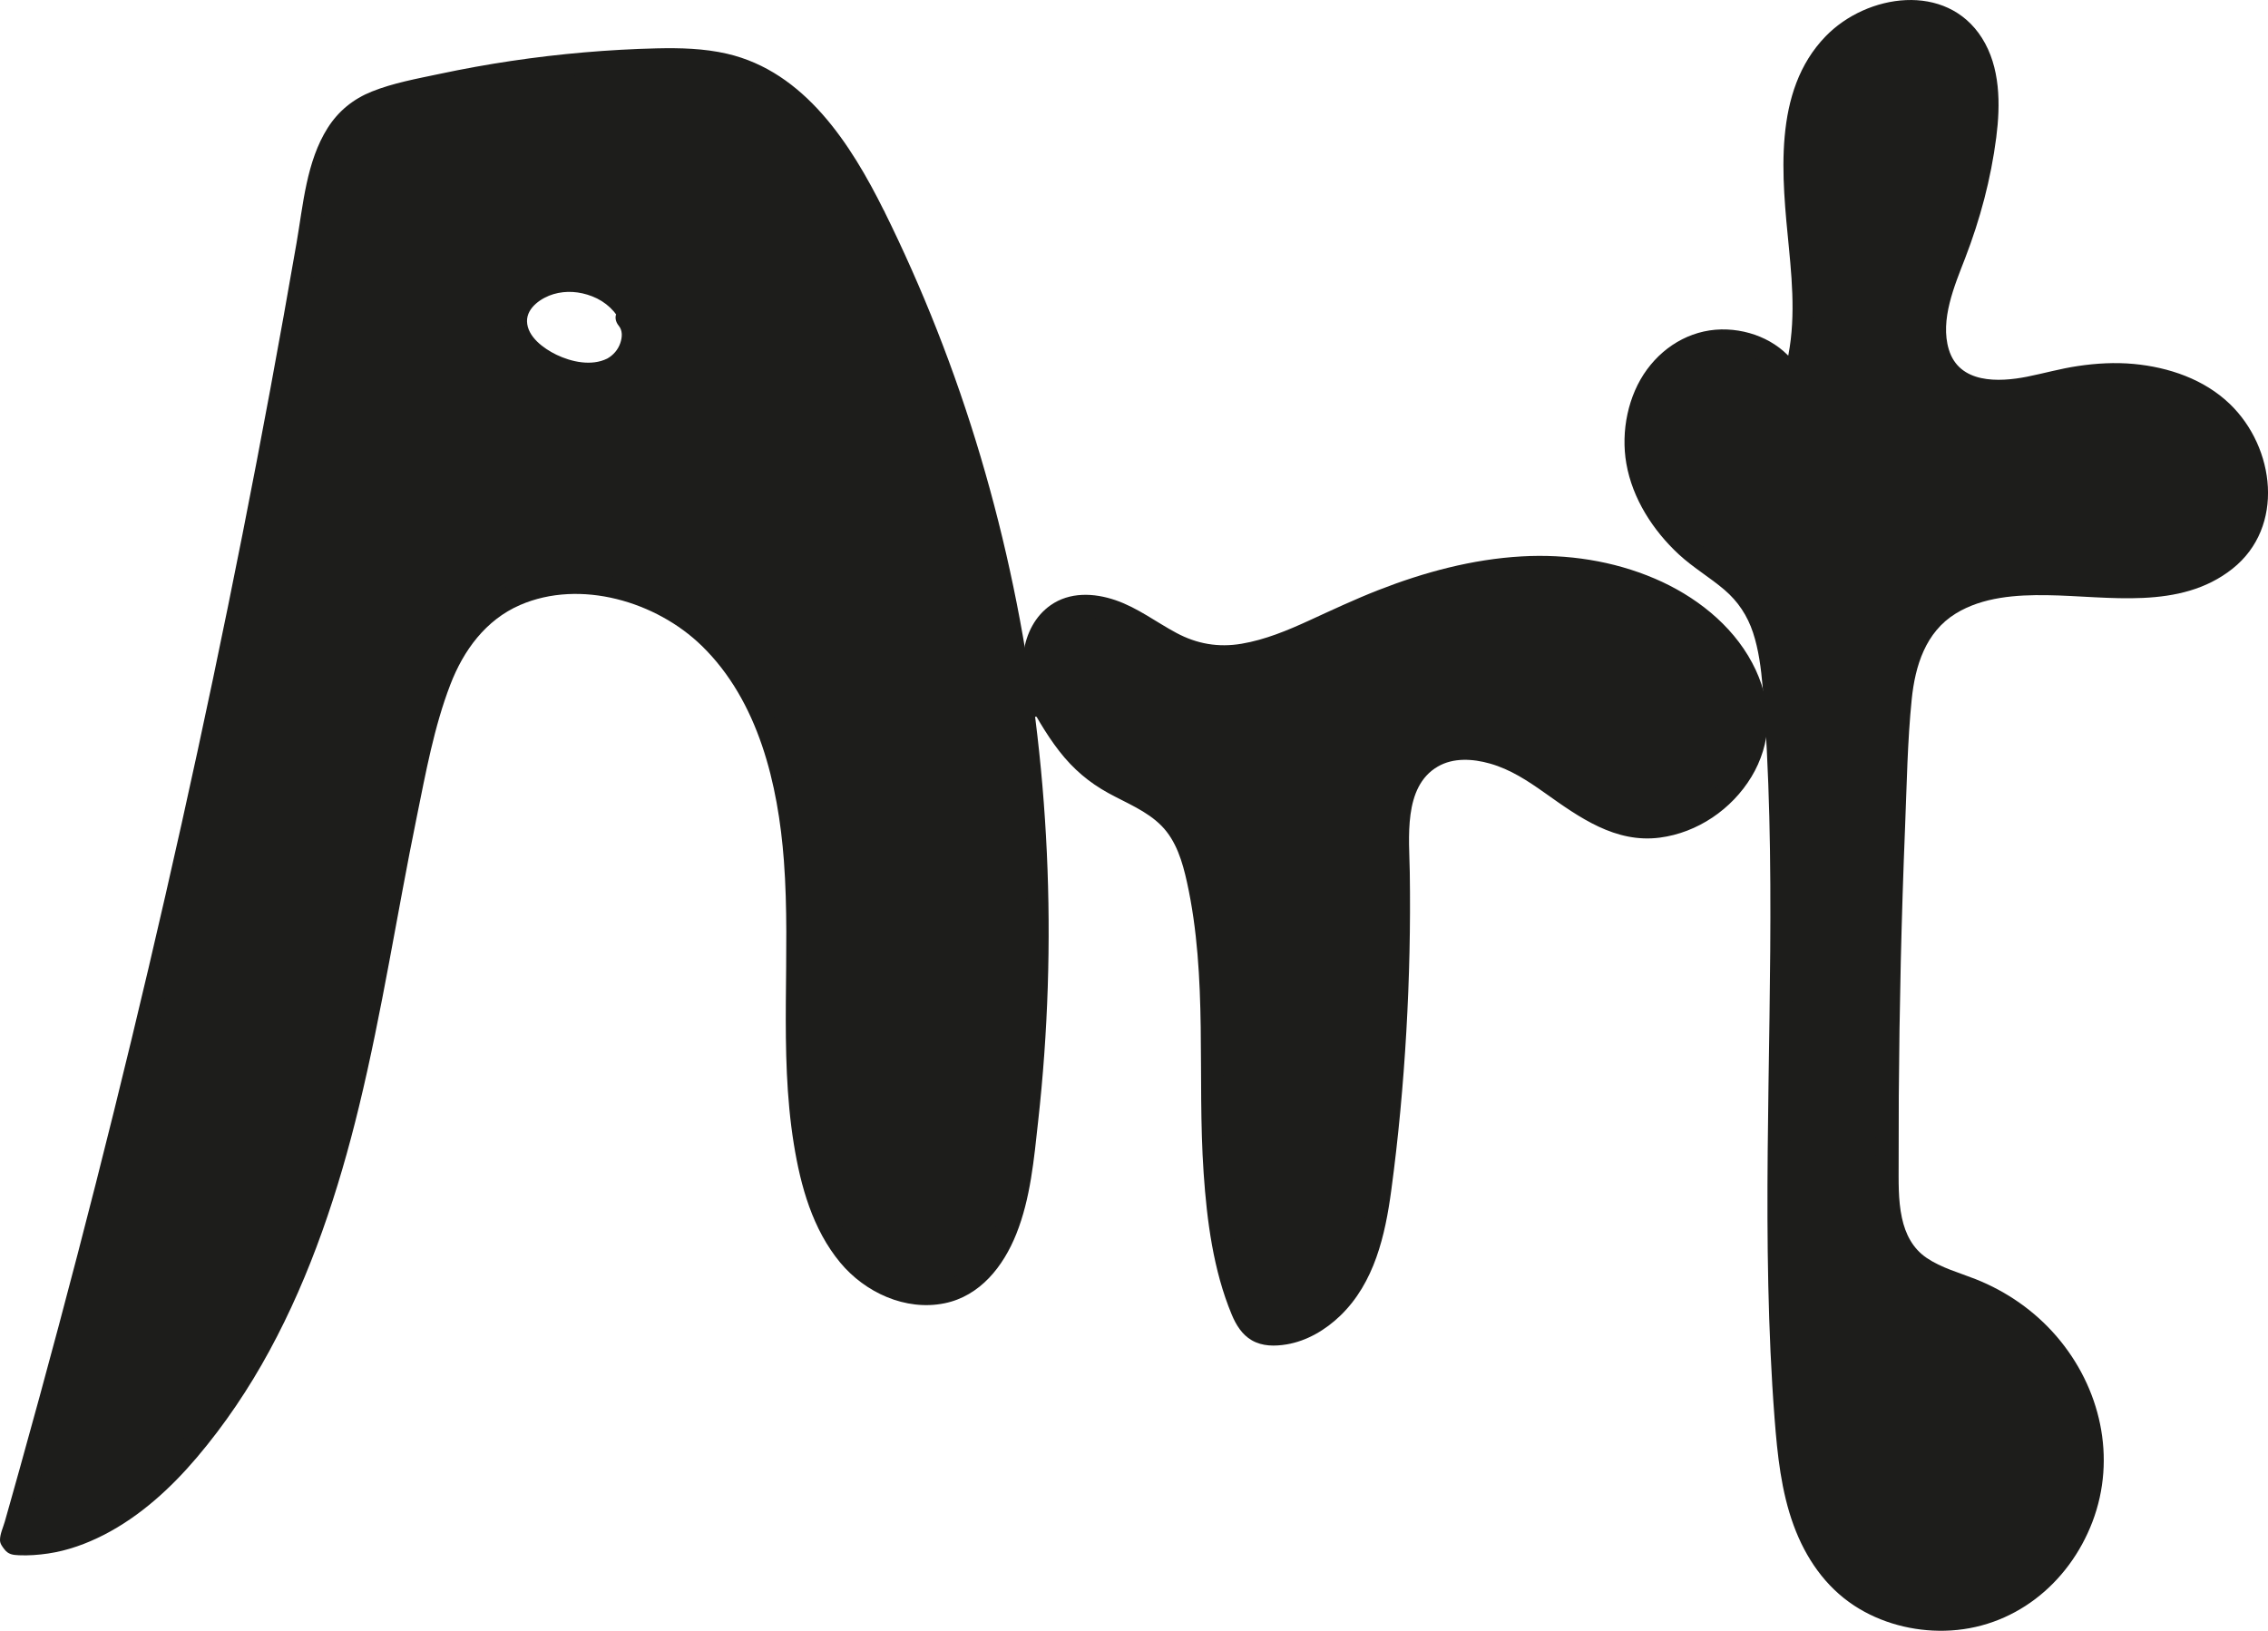 <?xml version="1.0" encoding="UTF-8"?>
<svg id="Lager_1" xmlns="http://www.w3.org/2000/svg" viewBox="0 0 511.64 367.95">
  <defs>
    <style>
      .cls-1 {
        fill: #1d1d1b;
      }
    </style>
  </defs>
  <g>
    <path class="cls-1" d="M233.77,159.28c-1.31-7.53-1.44-16.9,5.06-20.92,4.69-2.9,10.87-1.5,15.76,1.04s9.3,6.14,14.57,7.74c10.66,3.24,21.75-2.32,31.86-7.02,12.99-6.04,26.74-10.94,41.03-11.99,14.29-1.04,29.25,2.07,40.65,10.75,7.1,5.4,12.8,13.29,13.5,22.18,1.2,15.19-15.32,28.93-30.03,24.97-8.07-2.17-14.35-8.31-21.48-12.66s-17-6.66-23.4-1.3c-5.85,4.9-5.98,13.67-5.82,21.3.52,24.15-.73,48.33-3.74,72.3-.94,7.47-2.1,15.07-5.52,21.77s-9.55,12.45-17,13.54c-1.88.28-3.91.23-5.56-.72-2.14-1.23-3.22-3.7-4.05-6.03-10.74-30.25-2.6-64.09-9.36-95.47-1.05-4.9-2.57-9.9-5.93-13.62-4.44-4.92-11.31-6.77-16.71-10.62-6.64-4.73-10.71-12.18-14.56-19.37"/>
    <path class="cls-1" d="M236.18,158.61c-1.09-6.36-1.78-17,6.21-19.07,4.48-1.16,9.19.94,12.99,3.15,4.4,2.55,8.59,5.59,13.55,6.99,10.66,3.01,21.41-1.83,30.91-6.26s19.57-8.59,30.03-10.94c18.54-4.17,40.64-2.46,54.9,11.47,5.92,5.78,10.51,14.27,8.53,22.72-1.7,7.25-7.5,13.49-14.44,16.1-3.4,1.29-7.13,1.85-10.72,1.14-4.61-.91-8.67-3.4-12.49-6.03s-7.71-5.78-11.99-7.95-8.69-3.52-13.32-3.48-9.01,1.68-12.09,5.06-4.35,7.6-4.92,11.96c-.61,4.67-.35,9.38-.28,14.08.08,5.83.05,11.67-.08,17.5-.26,11.66-.93,23.32-2.01,34.93-.53,5.68-1.15,11.34-1.88,17-.66,5.11-1.54,10.25-3.27,15.13-2.71,7.63-9.15,16.15-18.01,16.5-2.15.08-3.62-.66-4.67-2.55-1.17-2.08-1.8-4.5-2.48-6.77-1.47-4.98-2.51-10.09-3.2-15.24-2.81-21.15-.41-42.59-2.82-63.77-.59-5.16-1.36-10.36-2.72-15.38-1.3-4.8-3.41-9.53-7.18-12.91-3.49-3.12-7.77-4.99-11.84-7.2s-7.54-5.09-10.36-8.82-5.08-7.95-7.3-12.09c-1.52-2.84-5.84-.32-4.32,2.52,2.42,4.53,4.9,9.02,8.06,13.08s6.71,7.05,11.05,9.44c4.09,2.25,8.68,4.02,12.01,7.4s4.73,8.15,5.73,12.68c4.76,21.56,2.27,43.85,3.77,65.7.73,10.69,2.18,21.91,6.33,31.87.96,2.31,2.31,4.54,4.54,5.82,2.4,1.38,5.2,1.36,7.85.92,4.59-.77,8.81-3.29,12.12-6.49,7.68-7.42,10.12-18.1,11.49-28.31,1.6-11.86,2.7-23.8,3.39-35.74s.96-23.97.78-35.97c-.11-7.62-1.54-19.27,6.29-23.84,3.55-2.08,7.94-1.78,11.77-.7,4.64,1.3,8.6,3.93,12.49,6.69,7.72,5.48,15.84,11.32,25.83,10.03,8.51-1.1,16.26-6.39,20.69-13.71,2.2-3.63,3.52-7.81,3.65-12.06.14-4.75-1.26-9.51-3.48-13.67-4.64-8.73-13-15.17-21.97-19-9.43-4.03-19.8-5.59-30.02-5.01-11.15.63-22.04,3.57-32.41,7.63-5.31,2.08-10.45,4.5-15.62,6.87-4.85,2.22-9.85,4.3-15.14,5.2s-10.12.03-14.72-2.43-8.74-5.67-13.71-7.38-10.4-1.87-14.66,1.11c-3.54,2.48-5.48,6.4-6.11,10.6s-.28,8.54.45,12.77c.23,1.33,1.87,2.08,3.08,1.75,1.41-.39,1.98-1.74,1.75-3.08h0Z"/>
  </g>
  <g>
    <path class="cls-1" d="M405.07,84.07c3.31-11.67,1.27-24.08.2-36.17s-.89-25.16,6.01-35.14c6.9-9.98,22.79-14.38,31.37-5.8,6.01,6.02,6.27,15.61,5.17,24.04-1.15,8.78-3.36,17.42-6.58,25.68-3.65,9.38-8.07,21.46-.63,28.24,6.39,5.82,16.38,2.67,24.82.81,11.44-2.53,24.27-1.7,33.64,5.33s13.59,21.38,6.97,31.04c-7.3,10.66-22.61,11.06-35.49,10.11-12.88-.95-28-1.24-36.08,8.83-5.04,6.29-5.74,14.91-6.16,22.96-1.78,33.65-2.62,67.35-2.5,101.05.02,6.5.32,13.64,4.68,18.46,3.81,4.21,9.75,5.55,15.01,7.7,13.6,5.54,24.26,18.3,26.31,32.85s-5.12,30.22-17.95,37.36-30.56,4.62-40.22-6.45c-8-9.17-9.81-22.08-10.76-34.22-4.32-54.77,1.65-109.97-2.66-164.74-.62-7.84-1.67-16.21-6.82-22.16-2.79-3.22-6.55-5.42-9.92-8.03-7.33-5.67-13.12-13.81-14.35-23s2.79-19.29,10.88-23.82,19.86-1.9,24.08,6.36"/>
    <path class="cls-1" d="M407.48,84.73c4.78-17.37-1.41-35.02.04-52.59.6-7.3,2.73-15.24,8.02-20.59,4.27-4.32,10.45-6.97,16.56-6.62,17.33.99,14.12,23.87,11.58,35.22-.97,4.32-2.2,8.58-3.68,12.76-1.29,3.65-2.81,7.21-3.96,10.91-1.96,6.32-3.4,14.1.44,20.03,4.33,6.69,12.16,7.53,19.41,6.45,3.73-.56,7.36-1.57,11.05-2.33s7.68-1.13,11.56-1.02c7.43.22,15.31,2.39,20.84,7.59,4.71,4.44,7.62,10.91,7.42,17.41-.2,6.46-4.04,11.79-9.7,14.7-6.06,3.12-13.3,3.51-19.99,3.38-13.47-.26-29.06-3.31-40.62,5.63-6.26,4.84-8.91,12.22-9.91,19.83-1.17,8.86-1.21,17.95-1.59,26.87-.83,19.54-1.35,39.1-1.54,58.65-.09,9.36-.42,18.8,0,28.16.36,7.8,2.52,15.32,9.62,19.53,3.28,1.95,6.99,3.06,10.53,4.41,3.3,1.26,6.42,2.95,9.3,4.99,5.85,4.14,10.57,9.87,13.57,16.37,5.85,12.66,3.45,28.26-6,38.55-9.34,10.18-24.81,12.86-37.08,6.4-14.13-7.44-16.83-24.24-17.97-38.68-1.53-19.34-1.77-38.76-1.63-58.16.13-19.3.64-38.6.63-57.9,0-9.7-.14-19.4-.52-29.09-.35-9-.63-18.12-1.95-27.04-.58-3.92-1.56-7.79-3.32-11.35-1.85-3.75-4.65-6.68-7.94-9.2-3.11-2.38-6.38-4.49-9.19-7.24s-5.16-5.8-6.96-9.26c-3.31-6.37-4.1-13.75-1.49-20.5,2.35-6.08,7.67-11.17,14.38-11.64,5.79-.41,11.74,2,14.54,7.27,1.51,2.84,5.83.32,4.32-2.52-3.24-6.08-9.84-9.46-16.58-9.77-7.27-.34-13.86,3.22-18.12,9.02s-5.94,13.92-4.66,21.24c1.38,7.91,6.02,15.09,11.84,20.48,3.21,2.97,6.99,5.17,10.3,8,3.06,2.62,5.18,5.83,6.44,9.65s1.81,8.05,2.16,12.15c.41,4.8.7,9.61.95,14.42,1.02,20.08.88,40.2.6,60.3-.28,20.11-.71,40.23-.27,60.34.22,10.04.65,20.09,1.42,30.1.63,8.12,1.48,16.42,4.31,24.12,2.68,7.29,7.1,13.79,13.66,18.09,5.98,3.92,13.3,5.83,20.43,5.66,15.33-.35,27.94-10.48,33.31-24.58,5.49-14.42,1.82-30.32-8.11-41.85-4.93-5.73-11.25-10.12-18.27-12.9-3.72-1.47-7.68-2.52-11.02-4.78-3.15-2.13-4.8-5.39-5.58-9.03-.89-4.1-.73-8.38-.74-12.55,0-4.95,0-9.9.03-14.85.07-10.13.22-20.26.45-30.39.24-10.13.56-20.26.97-30.38.39-9.59.53-19.28,1.5-28.84.77-7.55,3.13-15.16,9.93-19.34,6.09-3.74,13.64-4.24,20.6-4.14,13.89.19,29.95,3.44,41.81-5.95,11.91-9.43,9.62-27.36-.56-37.17-5.81-5.6-13.8-8.31-21.7-9.05-4.22-.39-8.46-.15-12.65.48-3.85.57-7.6,1.64-11.41,2.4-6.43,1.27-15.3,1.6-17.65-6.14-2.03-6.69,1.29-14.41,3.67-20.57,3.4-8.82,5.82-17.89,7.03-27.27.96-7.47.94-15.88-3.24-22.46-8.02-12.64-25.92-9.97-35.24-.37-12.08,12.44-9.83,31.99-8.3,47.67.9,9.18,1.59,18.55-.89,27.56-.85,3.11,3.97,4.43,4.82,1.33h0Z"/>
  </g>
  <g>
    <path class="cls-1" d="M197.28,48.84c-7.03-14.18-16.41-29-31.53-33.67-5.96-1.84-12.3-1.91-18.54-1.74-19.16.53-38.27,3.17-56.86,7.85-3.17.8-6.38,1.69-9.11,3.48-7.09,4.67-9.07,14.01-10.5,22.38C53.52,148.38,30.72,248.67,2.5,347.41l.67.89c15.12,1.2,28.85-8.97,38.77-20.45,18.77-21.74,29.33-49.41,36.24-77.29,6.9-27.87,10.49-56.49,17.3-84.39,2.25-9.19,5.06-18.69,11.59-25.54,14.09-14.77,40.55-10.22,54.41,4.76,13.86,14.98,17.71,36.62,18.26,57.02.54,20.41-1.57,41.11,2.88,61.03,1.76,7.86,4.69,15.76,10.34,21.5,5.66,5.73,14.53,8.84,22.05,5.93,10.51-4.06,13.94-17.02,15.47-28.19,9.9-72.54-.67-148.25-33.2-213.84ZM138.22,83.07c-4.01,2.08-8.94,1.25-13.11-.5-5.01-2.1-10.05-7.01-8.4-12.19.57-1.8,1.9-3.28,3.42-4.42,7.19-5.36,19.08-2.07,22.49,6.22l-1.26-.47c2.97,3.4.88,9.27-3.13,11.35Z"/>
    <g>
      <path class="cls-1" d="M199.44,47.58c-7.47-15.03-17.92-31.42-35.43-35.46-5.19-1.2-10.56-1.33-15.86-1.21s-10.96.44-16.42.91c-10.95.95-21.85,2.57-32.6,4.86-5.08,1.08-10.4,2.03-15.24,3.97-4.18,1.67-7.54,4.39-9.96,8.2-4.82,7.6-5.54,17.36-7.04,26.01-3.8,21.91-7.85,43.78-12.17,65.6-4.32,21.82-8.89,43.58-13.73,65.29s-9.93,43.36-15.28,64.94c-5.35,21.59-10.96,43.11-16.82,64.56-1.47,5.36-2.95,10.72-4.44,16.08-.76,2.73-1.53,5.46-2.3,8.19-.36,1.26-.71,2.52-1.07,3.78s-1.08,2.79-1.08,4.12c0,.86.49,1.46.98,2.11.88,1.15,1.87,1.29,3.25,1.35,2.22.1,4.43-.07,6.62-.39,4.41-.65,8.65-2.19,12.61-4.22,8.15-4.18,15.11-10.56,21-17.51,6.26-7.39,11.69-15.47,16.31-23.98,9.38-17.26,15.6-36.1,20.22-55.14,5.24-21.58,8.57-43.55,13.02-65.29,2.04-10,3.91-20.34,7.58-29.89,2.97-7.73,7.98-14.6,15.75-17.97,13.58-5.88,30.72-.78,40.98,9.22,12.81,12.48,17.22,31.24,18.52,48.47,1.6,21.29-1.18,42.74,2.24,63.92,1.53,9.5,4.23,19.24,10.48,26.77,5.6,6.74,14.71,10.95,23.5,9.17,8.07-1.64,13.29-8.35,16.2-15.62,3.22-8.04,4-16.94,4.94-25.47,2.23-20.08,2.89-40.33,1.96-60.51-.93-20.19-3.44-40.32-7.56-60.1-4.11-19.73-9.84-39.13-17.23-57.88-3.59-9.12-7.57-18.09-11.92-26.88-1.43-2.88-5.74-.35-4.32,2.52,11.13,22.49,19.68,46.2,25.69,70.56,5.99,24.29,9.44,49.17,10.44,74.16.5,12.57.38,25.16-.34,37.72-.36,6.23-.87,12.45-1.53,18.65-.59,5.59-1.17,11.23-2.3,16.74-1.78,8.69-5.52,19.3-15.36,21.3-11.38,2.31-20.38-7.93-24.03-17.45-4.64-12.09-5.33-25.53-5.47-38.35-.14-13.08.59-26.19-.39-39.25-1.59-21.13-7.89-44.95-26.63-57.33-16-10.57-39.93-11.42-52.4,4.98-7.35,9.68-9.62,22.56-12.14,34.16-2.94,13.5-5.32,27.12-7.87,40.7-4.7,25-10.02,50.2-20.43,73.55-4.88,10.95-10.84,21.51-18.2,30.99-6.87,8.84-15.16,17.29-25.58,21.83-4.87,2.12-10.09,3.11-15.39,2.73l2.16,1.24-.67-.89.25,1.93c8.74-30.61,16.97-61.36,24.68-92.25,7.65-30.68,14.78-61.48,21.39-92.4,6.65-31.13,12.78-62.37,18.36-93.71,1.36-7.62,2.64-15.24,3.98-22.86,1-5.69,2.15-11.92,5.72-16.64,4.12-5.44,11.4-6.46,17.63-7.88,7.66-1.75,15.4-3.16,23.19-4.21s15.63-1.72,23.48-2.06c7.4-.32,15.09-.66,22.23,1.67,11.59,3.77,19.46,14.15,25.29,24.31,1.51,2.64,2.92,5.33,4.27,8.06,1.43,2.88,5.75.35,4.32-2.52Z"/>
      <path class="cls-1" d="M136.96,80.91c-3.53,1.74-8.06.75-11.44-.88-2.83-1.37-6.57-4.04-6.63-7.55-.05-3.17,3.4-5.36,5.97-6.12,2.85-.84,5.86-.62,8.72.49,3.07,1.18,5.55,3.5,6.87,6.6l2.82-3.67-1.26-.47c-1.02-.38-2.3.26-2.82,1.15-.6,1.02-.32,2.16.39,3.03.88,1.06.82,2.52.36,3.89-.5,1.5-1.59,2.77-2.99,3.54-2.82,1.55-.3,5.86,2.52,4.32,5.37-2.94,7.7-10.35,3.64-15.28l-2.43,4.18,1.26.47c.92.34,2.08-.16,2.63-.9.66-.88.61-1.8.2-2.78-3.34-7.85-13.25-11.75-21.24-9.39-4.57,1.35-9,4.93-9.57,9.9-.6,5.24,3.48,9.7,7.69,12.18,5.27,3.11,12.19,4.4,17.83,1.61,2.88-1.43.35-5.74-2.52-4.32Z"/>
    </g>
  </g>
</svg>